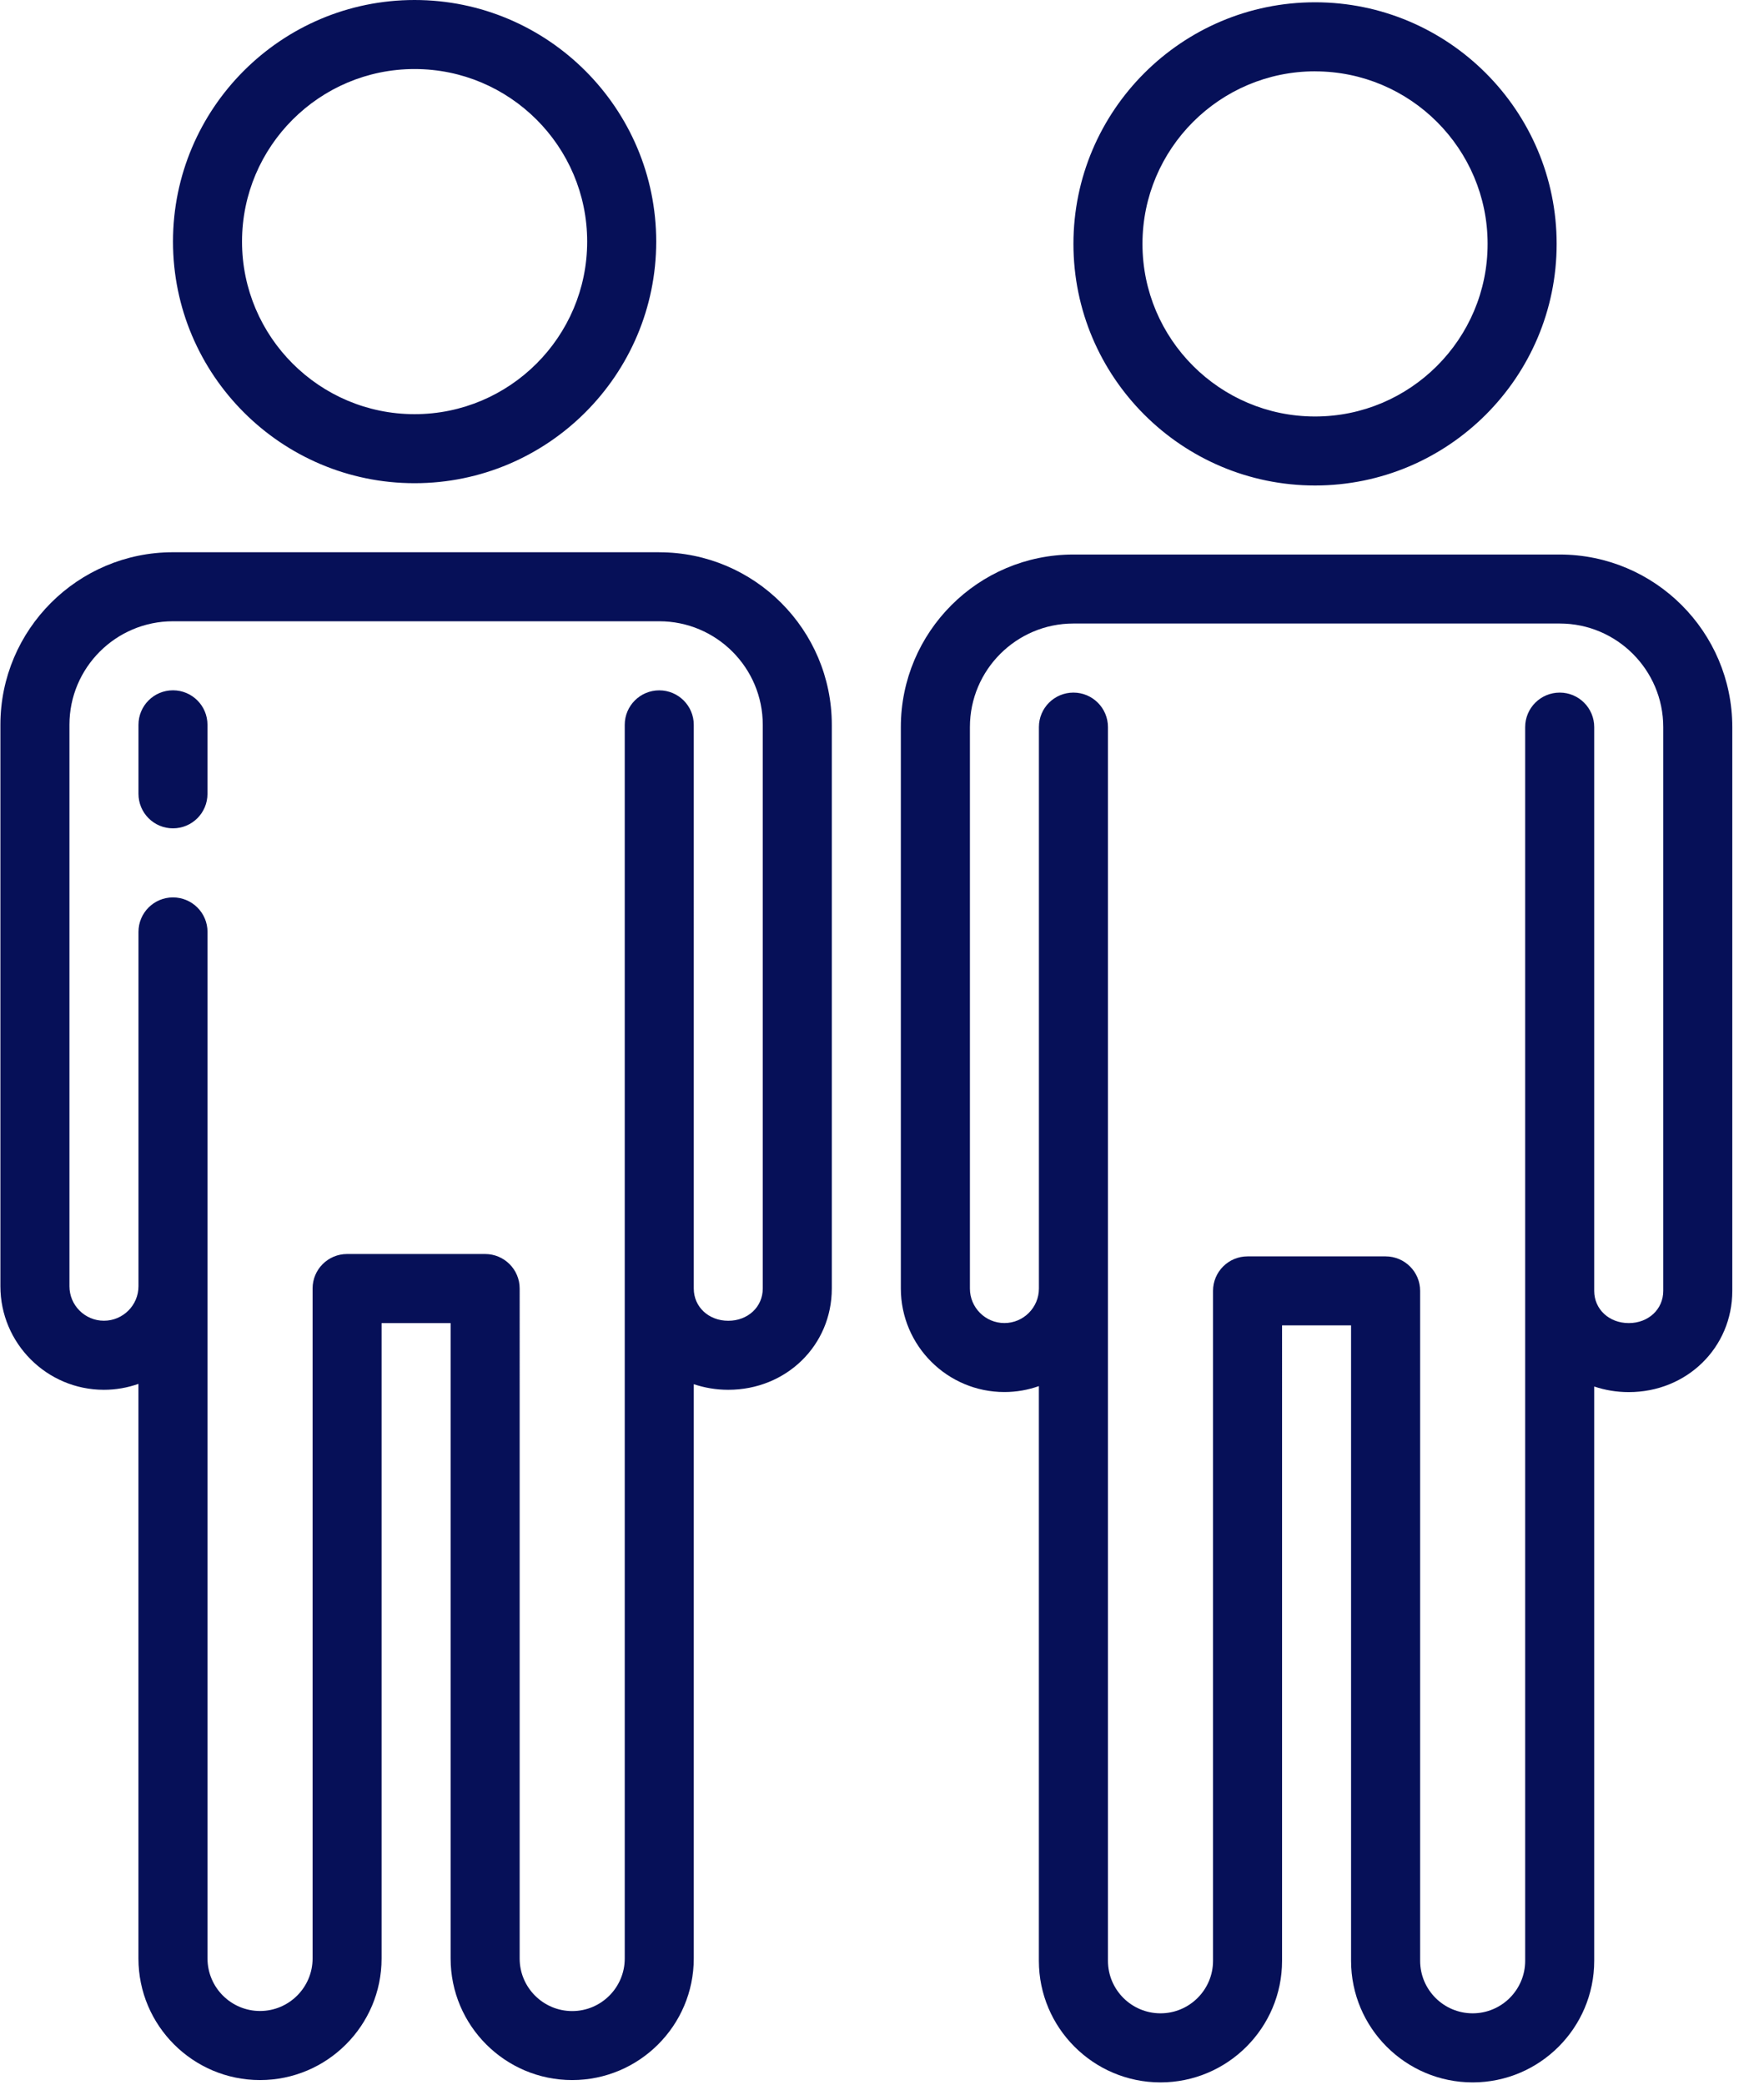 <svg xmlns="http://www.w3.org/2000/svg" width="44" height="52" viewBox="0 0 44 52">
    <g fill="#061058">
        <path d="M16.444 13.775H4.314c-2.373 0-4.304 1.93-4.304 4.304v14.005c0 1.424 1.158 2.583 2.582 2.583.302 0 .592-.053.861-.148v14.334c0 1.672 1.36 3.032 3.033 3.032 1.672 0 3.032-1.36 3.032-3.032v-15.85h1.722v15.85c0 1.672 1.36 3.032 3.032 3.032s3.033-1.36 3.033-3.032V34.527c.268.09.557.14.86.14 1.449 0 2.583-1.11 2.583-2.526V18.08c0-2.373-1.93-4.304-4.304-4.304zm2.582 18.366c0 .458-.37.804-.86.804-.491 0-.861-.346-.861-.804V18.08c0-.475-.386-.86-.861-.86-.476 0-.861.385-.861.86v30.774c0 .722-.588 1.31-1.31 1.31-.723 0-1.311-.588-1.311-1.31V32.14c0-.475-.386-.86-.861-.86H8.657c-.476 0-.86.385-.86.86v16.712c0 .722-.589 1.31-1.311 1.31-.723 0-1.31-.588-1.31-1.31V23.245c0-.475-.386-.86-.862-.86-.475 0-.86.385-.86.86v8.839c0 .475-.387.86-.862.86-.474 0-.86-.385-.86-.86V18.079c0-1.424 1.158-2.582 2.582-2.582h12.13c1.424 0 2.582 1.158 2.582 2.582v14.062z"/>
        <path d="M4.314 17.219c-.475 0-.86.385-.86.86v1.722c0 .476.385.861.86.861.476 0 .861-.385.861-.86v-1.723c0-.475-.385-.86-.86-.86zM10.341 12.053c3.323 0 6.027-2.703 6.027-6.027C16.368 2.703 13.664 0 10.34 0S4.315 2.703 4.315 6.026c0 3.324 2.703 6.027 6.026 6.027zm0-10.331c2.374 0 4.305 1.93 4.305 4.304 0 2.374-1.931 4.305-4.305 4.305-2.373 0-4.304-1.93-4.304-4.305 0-2.373 1.93-4.304 4.304-4.304zM38.904 13.832h-12.13c-2.373 0-4.304 1.931-4.304 4.305V32.14c0 1.424 1.159 2.583 2.583 2.583.302 0 .591-.053.86-.148V48.91c0 1.672 1.361 3.033 3.033 3.033s3.033-1.36 3.033-3.033V33.06H33.7v15.85c0 1.672 1.36 3.033 3.033 3.033 1.672 0 3.032-1.36 3.032-3.033V34.585c.268.09.558.14.861.14 1.449 0 2.583-1.11 2.583-2.526V18.137c0-2.374-1.931-4.305-4.305-4.305zM41.487 32.2c0 .458-.37.803-.86.803-.491 0-.862-.345-.862-.803V18.137c0-.476-.385-.861-.86-.861-.476 0-.862.385-.862.86V48.91c0 .723-.588 1.31-1.31 1.31-.723 0-1.31-.587-1.31-1.31V32.2c0-.476-.386-.861-.862-.861h-3.443c-.476 0-.861.385-.861.86V48.91c0 .723-.588 1.31-1.31 1.31-.723 0-1.311-.587-1.311-1.31V18.137c0-.476-.386-.861-.861-.861-.476 0-.861.385-.861.86v14.005c0 .475-.386.861-.861.861s-.86-.386-.86-.86V18.136c0-1.424 1.158-2.583 2.582-2.583h12.13c1.423 0 2.582 1.159 2.582 2.583v14.062zM32.802 12.11c3.323 0 6.026-2.703 6.026-6.026S36.125.057 32.802.057s-6.027 2.704-6.027 6.027 2.704 6.026 6.027 6.026zm0-10.33c2.373 0 4.304 1.93 4.304 4.304 0 2.374-1.93 4.305-4.304 4.305-2.374 0-4.305-1.931-4.305-4.305 0-2.374 1.931-4.305 4.305-4.305z"/>
    </g>
</svg>
